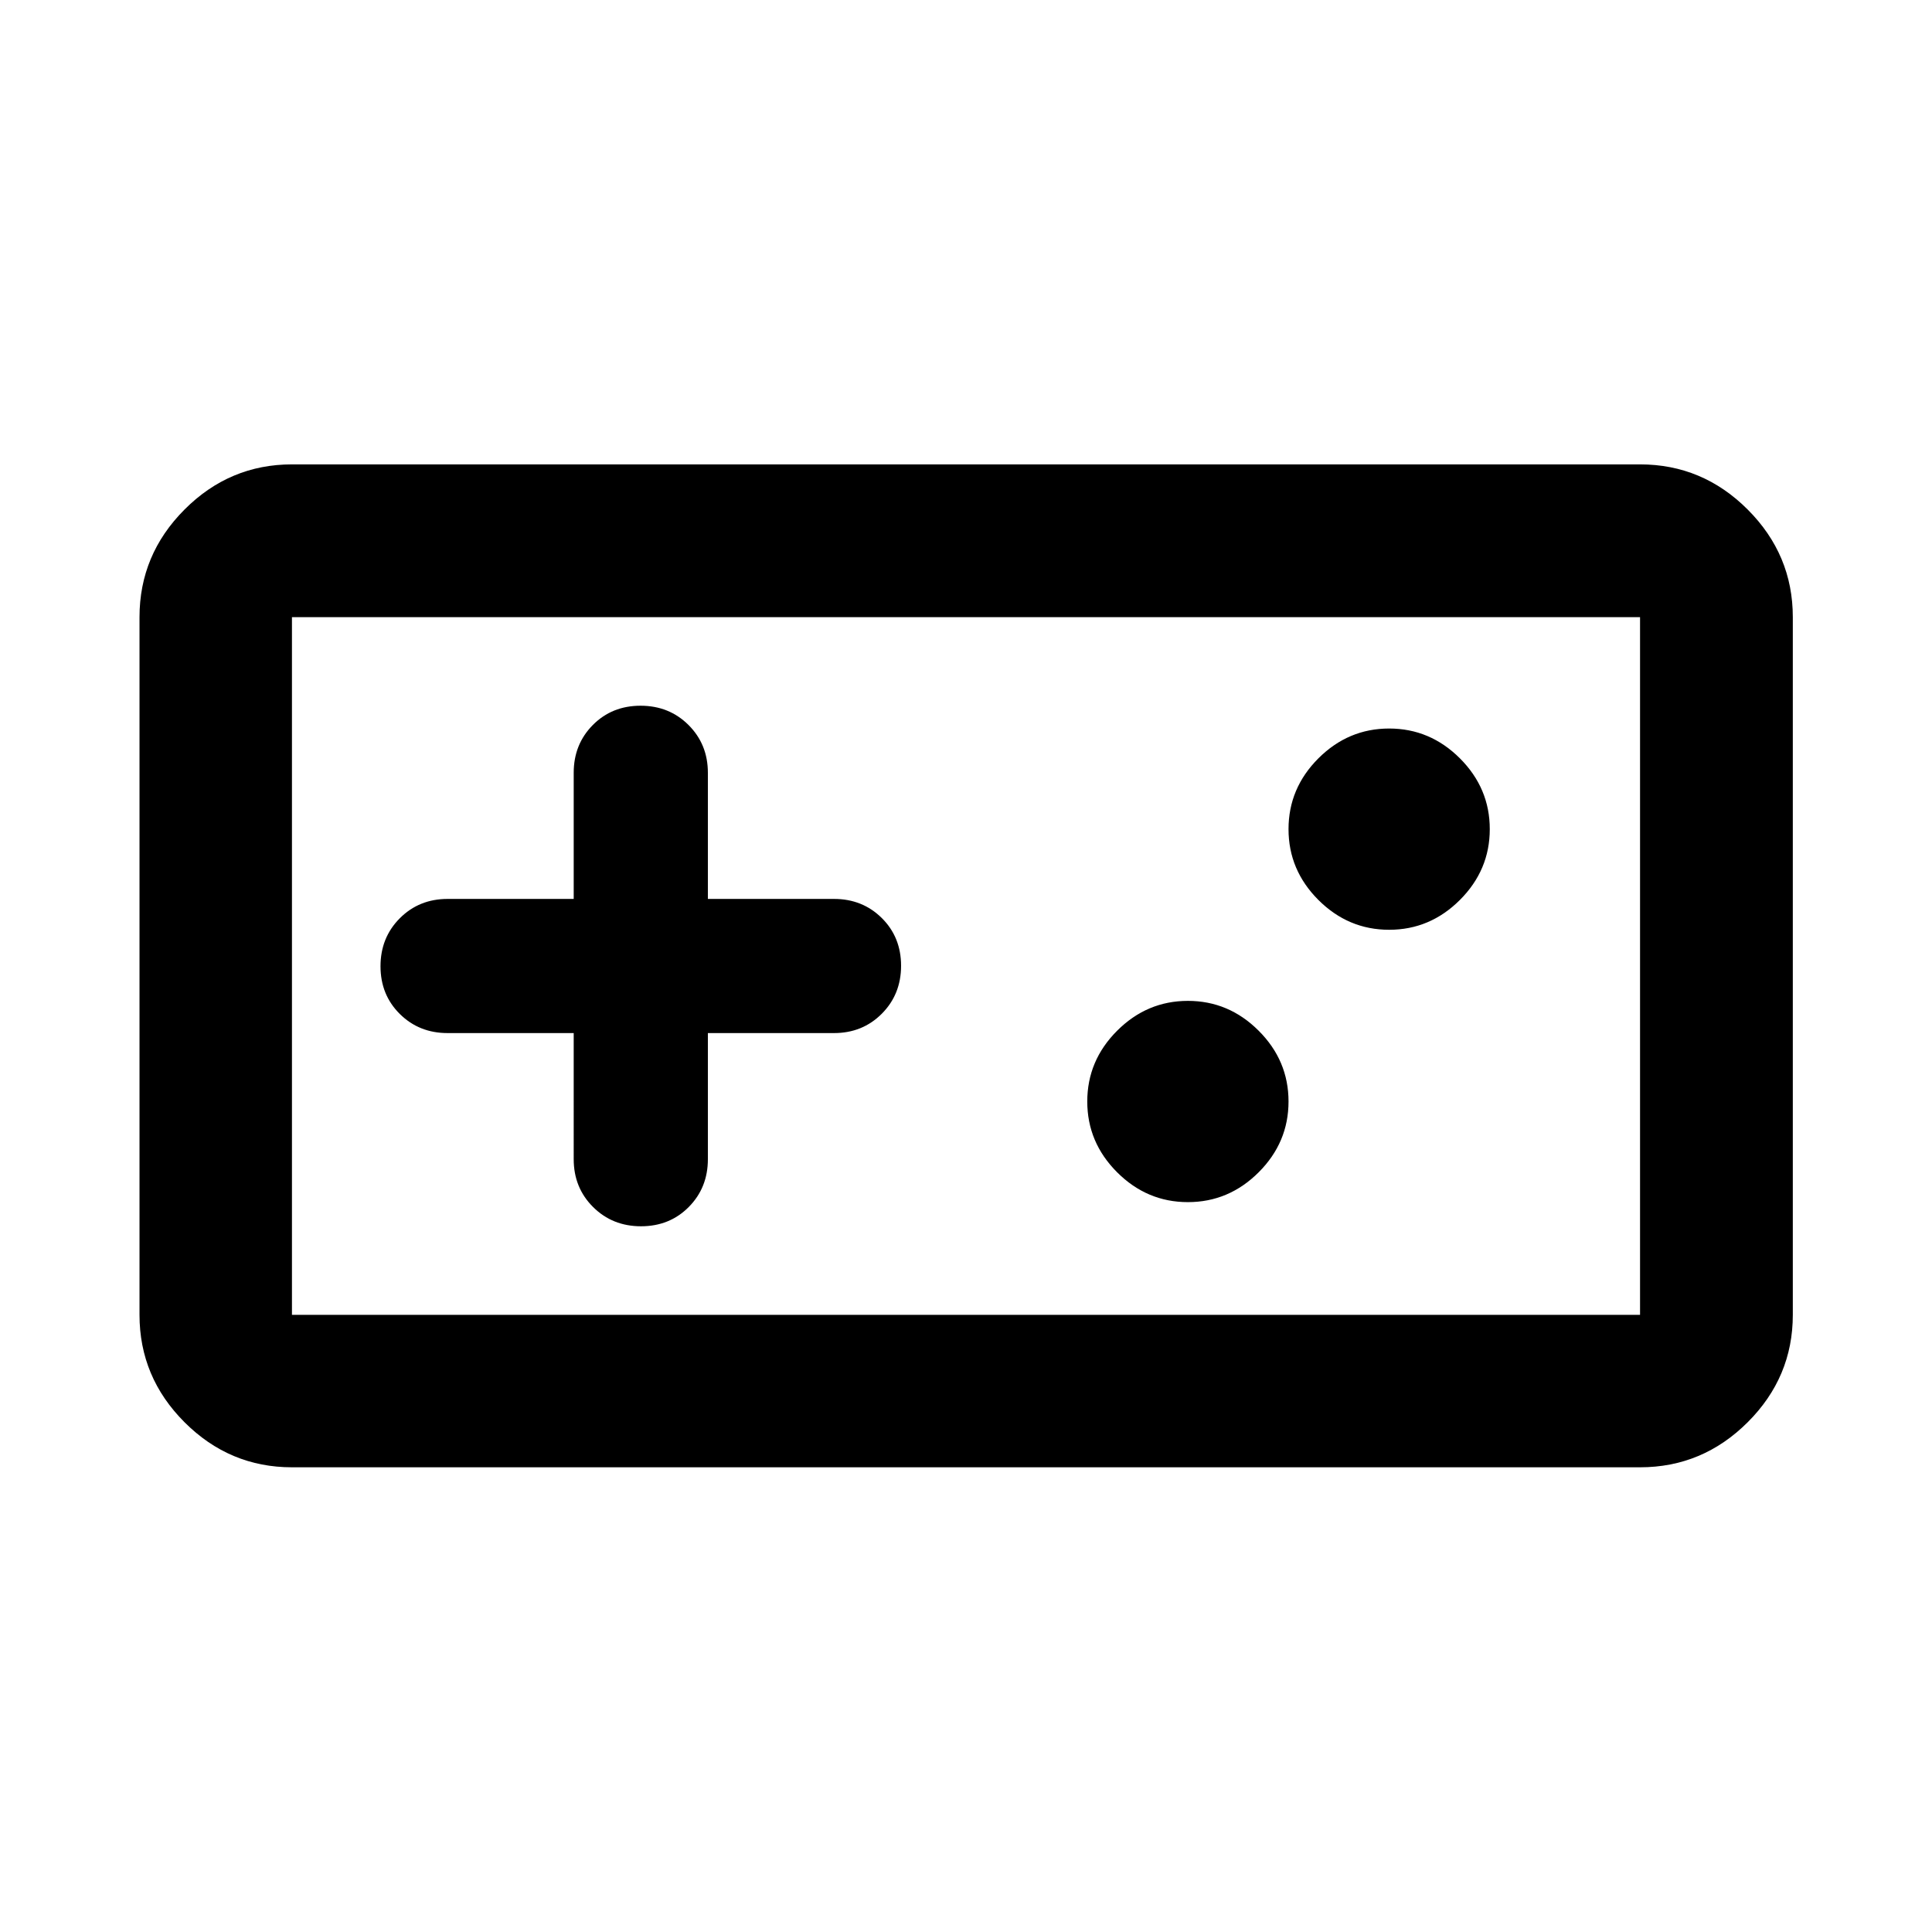 <svg xmlns="http://www.w3.org/2000/svg" viewBox="0 -960 960 960" width="32" height="32"><path d="M145.07-230.91q-30.99 0-53.37-22.38t-22.38-53.38v-346.66q0-31.06 22.38-53.49 22.38-22.43 53.37-22.43h669.86q31.06 0 53.48 22.43 22.43 22.43 22.43 53.49v346.66q0 31-22.43 53.38-22.42 22.38-53.48 22.38H145.07Zm0-75.76h669.86v-346.66H145.07v346.66Zm140-140V-384q0 14.17 9.62 23.75t23.83 9.58q14.22 0 23.72-9.58 9.5-9.58 9.5-23.75v-62.67h62.67q14.16 0 23.75-9.61 9.58-9.62 9.58-23.84 0-14.21-9.58-23.71-9.59-9.5-23.75-9.5h-62.67V-576q0-14.17-9.62-23.75-9.61-9.58-23.83-9.58-14.22 0-23.72 9.58-9.5 9.58-9.5 23.75v62.67h-62.66q-14.17 0-23.75 9.61-9.59 9.62-9.59 23.84 0 14.21 9.59 23.71 9.58 9.5 23.75 9.5h62.66Zm305.19 84q20.33 0 35.17-14.83 14.83-14.83 14.83-35.17 0-20.33-14.83-35.16-14.84-14.84-35.17-14.84-20.33 0-35.17 14.84-14.83 14.83-14.83 35.16 0 20.34 14.83 35.17 14.84 14.83 35.17 14.83Zm100-135.33q20.33 0 35.17-14.83 14.83-14.84 14.83-35.17 0-20.33-14.83-35.17Q710.59-598 690.26-598q-20.33 0-35.17 14.83-14.83 14.84-14.83 35.17 0 20.33 14.83 35.17Q669.93-498 690.26-498ZM145.07-306.67v-346.66 346.66Z"/></svg>